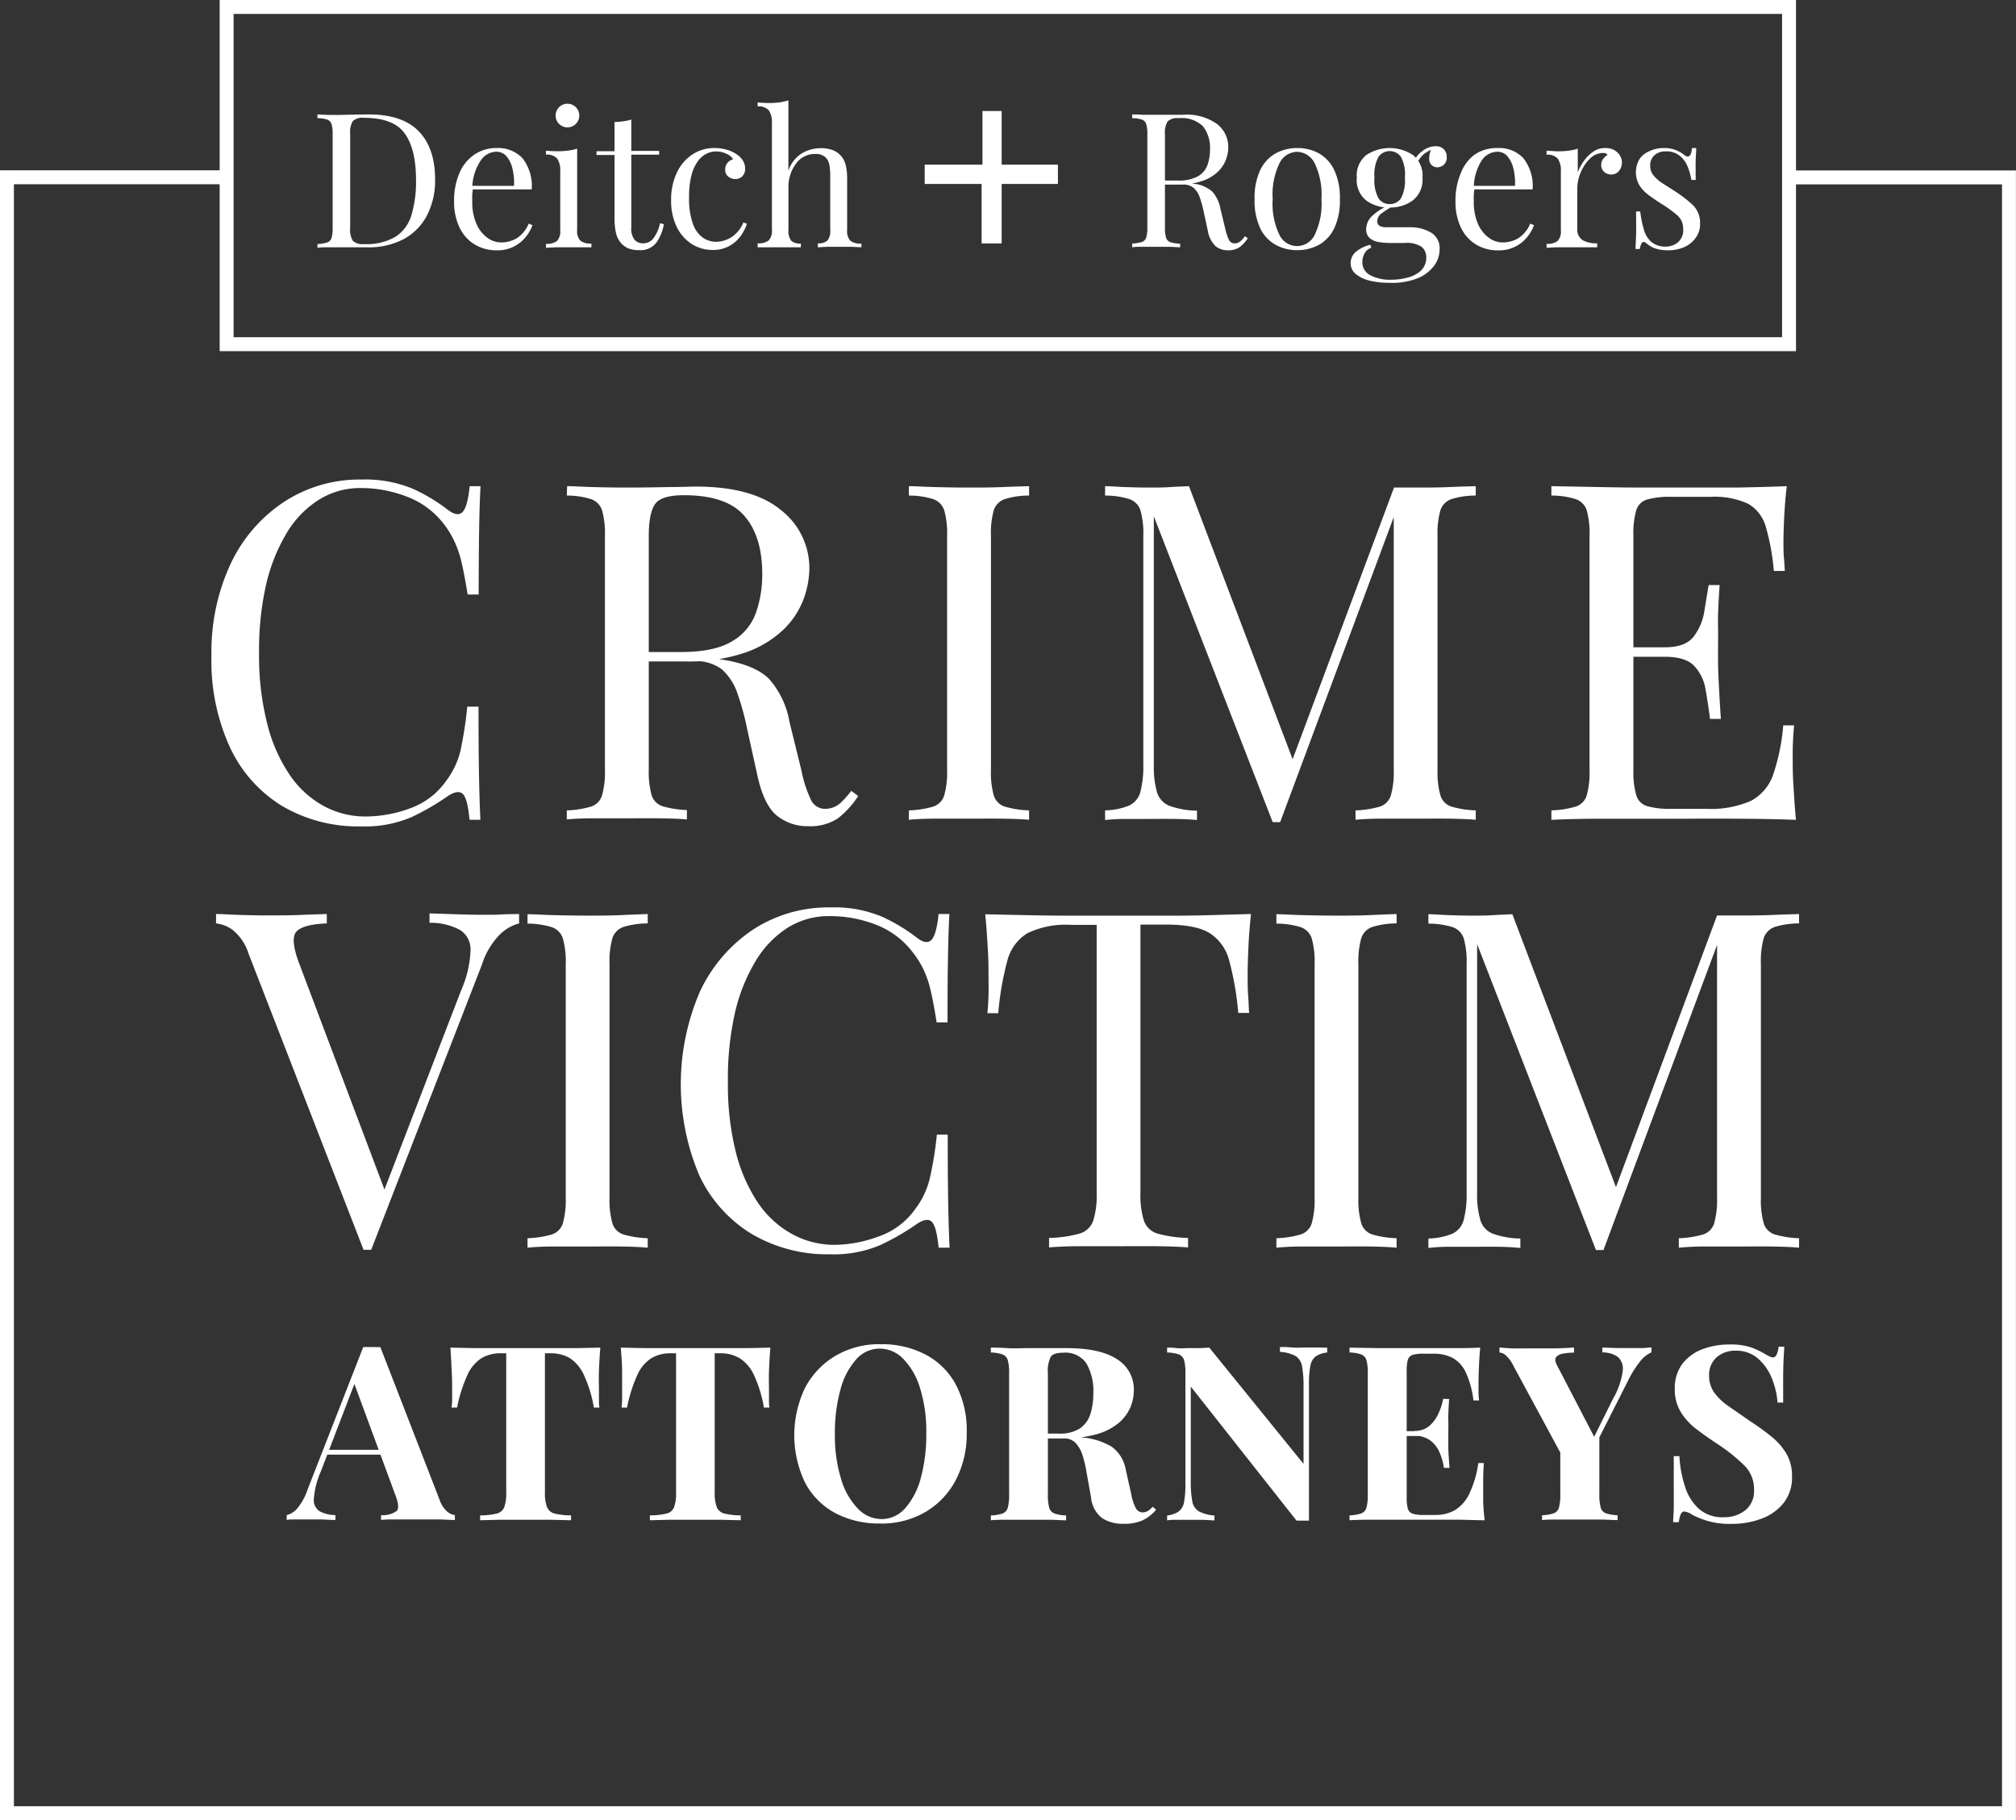 <svg id="Layer_1" data-name="Layer 1" xmlns="http://www.w3.org/2000/svg" viewBox="0 0 289.64 261.51"><rect x="0" y="0" width="289.64" height="261.51" fill="#333333" stroke="none"/><defs><style>.cls-1{fill:none;stroke:#fff;stroke-miterlimit:10;stroke-width:2px;}.cls-2{fill:#fff;}</style></defs><rect class="cls-1" x="32.56" y="1" width="224.47" height="48.45"/><polygon class="cls-2" points="132.85 23.66 141.15 23.66 141.15 15.95 143.91 15.95 143.91 23.66 151.99 23.66 151.99 26.43 143.91 26.43 143.91 34.97 141.03 34.97 141.03 26.43 132.85 26.43 132.85 23.66"/><path class="cls-2" d="M75.13,37.91c3.22,0,5.62.81,7.18,2.42s2.35,3.92,2.35,6.92a10.89,10.89,0,0,1-1.15,5.14,8.19,8.19,0,0,1-3.33,3.42A10.74,10.74,0,0,1,74.89,57c-.4,0-1,0-1.76,0s-1.45,0-2,0H69.25c-.61,0-1.11,0-1.49.07v-.54a5.58,5.58,0,0,0,1.39-.22,1,1,0,0,0,.63-.65,4.85,4.85,0,0,0,.16-1.46V40.77a4.79,4.79,0,0,0-.16-1.47,1,1,0,0,0-.63-.65,4.56,4.56,0,0,0-1.39-.2v-.54l1.49.07c.61,0,1.21,0,1.81,0l2.13-.05Zm-.67.49a2.07,2.07,0,0,0-1.62.46,3.17,3.17,0,0,0-.38,1.86v13.5a3,3,0,0,0,.39,1.86,2.13,2.13,0,0,0,1.63.46A8.18,8.18,0,0,0,79,55.47a5.6,5.6,0,0,0,2.27-3.12,16.81,16.81,0,0,0,.65-5q0-4.53-1.66-6.75C79.2,39.14,77.25,38.4,74.46,38.4Z" transform="translate(-22.15 -21.47)"/><path class="cls-2" d="M93.49,42.74a4.81,4.81,0,0,1,3.71,1.44,6.45,6.45,0,0,1,1.34,4.5H89l0-.51h7a8.67,8.67,0,0,0-.22-2.44,4.15,4.15,0,0,0-.85-1.79,1.89,1.89,0,0,0-1.5-.67,2.75,2.75,0,0,0-2.2,1.24A7.37,7.37,0,0,0,90,48.45l.08.11c0,.27-.06.57-.08.89s0,.65,0,1a7.78,7.78,0,0,0,.59,3.16,4.88,4.88,0,0,0,1.55,2,3.35,3.35,0,0,0,2,.69,4.44,4.44,0,0,0,2.24-.59,4.58,4.58,0,0,0,1.73-2.11l.54.22a5.67,5.67,0,0,1-1,1.73,5.06,5.06,0,0,1-4.06,1.88,6,6,0,0,1-3.33-.89,5.71,5.71,0,0,1-2.13-2.47,8.5,8.5,0,0,1-.74-3.63,10,10,0,0,1,.76-4.09,6,6,0,0,1,2.13-2.65A5.58,5.58,0,0,1,93.49,42.74Z" transform="translate(-22.15 -21.47)"/><path class="cls-2" d="M105.07,42.83V54.52a2,2,0,0,0,.47,1.54,2.42,2.42,0,0,0,1.58.4V57L105.73,57c-.62,0-1.25,0-1.88,0s-1.23,0-1.86,0l-1.4.07v-.57a2.44,2.44,0,0,0,1.58-.4,2,2,0,0,0,.47-1.54V46.07a3,3,0,0,0-.43-1.8,1.91,1.91,0,0,0-1.62-.58v-.57c.58.05,1.13.08,1.67.08a12.09,12.09,0,0,0,1.5-.09A7.72,7.72,0,0,0,105.07,42.83Zm-1.4-6.46a1.69,1.69,0,0,1,1.22.51,1.7,1.7,0,1,1-1.22-.51Z" transform="translate(-22.15 -21.47)"/><path class="cls-2" d="M112.85,38.64v4.51h4v.54h-4V54.14a2.64,2.64,0,0,0,.46,1.78,1.63,1.63,0,0,0,1.27.51,1.81,1.81,0,0,0,1.4-.66,5.59,5.59,0,0,0,1-2.23l.54.14a6.2,6.2,0,0,1-1.07,2.65A2.85,2.85,0,0,1,114,57.41a4.28,4.28,0,0,1-1.51-.23,3,3,0,0,1-1-.66,3.26,3.26,0,0,1-.82-1.49,9.39,9.39,0,0,1-.23-2.29v-9h-2.59v-.54h2.59V39c.45,0,.88-.05,1.3-.11A5.4,5.4,0,0,0,112.85,38.64Z" transform="translate(-22.15 -21.47)"/><path class="cls-2" d="M124.81,42.74a6.17,6.17,0,0,1,1.67.22,4.72,4.72,0,0,1,1.46.65,3,3,0,0,1,.94.93,2.1,2.1,0,0,1,.32,1.15,1.48,1.48,0,0,1-.41,1.12,1.42,1.42,0,0,1-1,.39,1.65,1.65,0,0,1-1-.35,1.19,1.19,0,0,1-.45-1,1.43,1.43,0,0,1,.34-1,1.61,1.61,0,0,1,.8-.49,2.08,2.08,0,0,0-1-.81,3.36,3.36,0,0,0-1.47-.32,3.18,3.18,0,0,0-1.35.32,3.51,3.51,0,0,0-1.24,1.07,6,6,0,0,0-.92,2,12.54,12.54,0,0,0-.35,3.2,10.82,10.82,0,0,0,.54,3.78,4.1,4.1,0,0,0,1.42,2,3.37,3.37,0,0,0,1.93.61,4.29,4.29,0,0,0,2.13-.62,4.53,4.53,0,0,0,1.78-2.16l.51.19a6.25,6.25,0,0,1-.89,1.74,4.81,4.81,0,0,1-1.62,1.44,4.63,4.63,0,0,1-2.43.58,5.51,5.51,0,0,1-3-.86,6.06,6.06,0,0,1-2.15-2.47,8.51,8.51,0,0,1-.8-3.82,9,9,0,0,1,.8-3.9,6.38,6.38,0,0,1,2.23-2.65A5.64,5.64,0,0,1,124.81,42.74Z" transform="translate(-22.15 -21.47)"/><path class="cls-2" d="M135.42,35.89V46a4.68,4.68,0,0,1,2-2.54,5.29,5.29,0,0,1,2.63-.7,4.68,4.68,0,0,1,1.71.27,3,3,0,0,1,1.88,2.11,8.39,8.39,0,0,1,.22,2.18v7.21a2,2,0,0,0,.47,1.54,2.42,2.42,0,0,0,1.58.4V57l-1.4-.07c-.63,0-1.24,0-1.84,0s-1.17,0-1.74,0l-1.28.07v-.57a1.91,1.91,0,0,0,1.38-.4,2.19,2.19,0,0,0,.4-1.54v-7.8a8.19,8.19,0,0,0-.13-1.54,1.93,1.93,0,0,0-.61-1.13,2.08,2.08,0,0,0-1.44-.43A3.31,3.31,0,0,0,136.5,45a5.55,5.55,0,0,0-1.07,3.52v6a2.24,2.24,0,0,0,.4,1.54,1.91,1.91,0,0,0,1.38.4V57L135.93,57c-.56,0-1.15,0-1.74,0s-1.21,0-1.84,0L131,57v-.57a2.44,2.44,0,0,0,1.58-.4,2,2,0,0,0,.47-1.54V39.13a3,3,0,0,0-.43-1.79,1.91,1.91,0,0,0-1.62-.58v-.57c.58.05,1.13.08,1.67.08a12.09,12.09,0,0,0,1.5-.09A8.93,8.93,0,0,0,135.42,35.89Z" transform="translate(-22.15 -21.47)"/><path class="cls-2" d="M184.76,37.91c.38,0,.87,0,1.49.05l1.81,0q1.27,0,2.43,0l1.65,0A7.51,7.51,0,0,1,197,39.28a4.2,4.2,0,0,1,1.62,3.35,5.35,5.35,0,0,1-.32,1.73,4.8,4.8,0,0,1-1.12,1.73A6,6,0,0,1,195,47.43a9.87,9.87,0,0,1-3.48.53H189v-.55h2.32a5.71,5.71,0,0,0,2.93-.61,3.1,3.1,0,0,0,1.38-1.62,6.68,6.68,0,0,0,.36-2.25,5,5,0,0,0-1-3.31,4.38,4.38,0,0,0-3.47-1.17,2.07,2.07,0,0,0-1.62.46,3.17,3.17,0,0,0-.38,1.86V54.16a4.89,4.89,0,0,0,.16,1.46,1,1,0,0,0,.63.65,5.67,5.67,0,0,0,1.39.22V57c-.41,0-.93-.06-1.55-.07h-3.85c-.61,0-1.11,0-1.49.07v-.54a5.58,5.58,0,0,0,1.39-.22,1,1,0,0,0,.63-.65,4.85,4.85,0,0,0,.16-1.46V40.77a4.79,4.79,0,0,0-.16-1.47,1,1,0,0,0-.63-.65,4.61,4.61,0,0,0-1.39-.2v-.54Zm4.29,9.59c1,0,1.74.08,2.29.12l1.36.12,1,.13A4.77,4.77,0,0,1,196.32,49a5,5,0,0,1,1.17,2.47l.67,2.75a7.26,7.26,0,0,0,.55,1.71.88.88,0,0,0,.88.5,1.26,1.26,0,0,0,.77-.3,4.44,4.44,0,0,0,.66-.73l.4.3a5.09,5.09,0,0,1-1.17,1.28,2.85,2.85,0,0,1-1.71.45,2.76,2.76,0,0,1-1.75-.59,4,4,0,0,1-1.13-2.32l-.59-2.7a15.79,15.79,0,0,0-.55-2,3.34,3.34,0,0,0-.86-1.34,2.35,2.35,0,0,0-1.63-.49h-2.92Z" transform="translate(-22.15 -21.47)"/><path class="cls-2" d="M208.52,42.74a6.31,6.31,0,0,1,3.11.76,5.38,5.38,0,0,1,2.2,2.38,9.28,9.28,0,0,1,.82,4.21,9.21,9.21,0,0,1-.82,4.2,5.38,5.38,0,0,1-2.2,2.36,6.42,6.42,0,0,1-3.11.76,6.32,6.32,0,0,1-3.09-.76,5.29,5.29,0,0,1-2.21-2.36,9.21,9.21,0,0,1-.82-4.2,9.28,9.28,0,0,1,.82-4.21,5.45,5.45,0,0,1,2.21-2.38A6.43,6.43,0,0,1,208.52,42.74Zm0,.54A2.89,2.89,0,0,0,206,44.87a10.29,10.29,0,0,0-1,5.21,10.25,10.25,0,0,0,1,5.2,2.8,2.8,0,0,0,5,0,10.22,10.22,0,0,0,1-5.2,10.29,10.29,0,0,0-1-5.21A2.91,2.91,0,0,0,208.52,43.28Z" transform="translate(-22.15 -21.47)"/><path class="cls-2" d="M221.67,62.1a11.76,11.76,0,0,1-2.7-.3,5,5,0,0,1-2-.93,2,2,0,0,1-.77-1.61,2.08,2.08,0,0,1,.76-1.62,5.06,5.06,0,0,1,2.05-1l.16.43a1.63,1.63,0,0,0-.94.76,2.4,2.4,0,0,0-.35,1.27A2.07,2.07,0,0,0,219,61a6,6,0,0,0,3,.66,9.09,9.09,0,0,0,2.38-.31,4.36,4.36,0,0,0,1.92-1,2.56,2.56,0,0,0,.76-1.92,1.92,1.92,0,0,0-.63-1.47,3.83,3.83,0,0,0-2.5-.58h-2a10.09,10.09,0,0,1-1.67-.13,2.66,2.66,0,0,1-1.32-.57,1.64,1.64,0,0,1-.51-1.32,2.63,2.63,0,0,1,.76-1.77,8.12,8.12,0,0,1,2.78-1.74l.32.24a11.51,11.51,0,0,0-1.59,1,1.44,1.44,0,0,0-.68,1.17c0,.58.43.86,1.3.86h3.38a5.86,5.86,0,0,1,3,.74,2.61,2.61,0,0,1,1.28,2.44,4,4,0,0,1-.81,2.38,5.68,5.68,0,0,1-2.42,1.8A10.18,10.18,0,0,1,221.67,62.1Zm.13-10.82a5.4,5.4,0,0,1-3.36-1A3.78,3.78,0,0,1,217.08,47a3.77,3.77,0,0,1,1.36-3.25,6.09,6.09,0,0,1,6.72,0A3.77,3.77,0,0,1,226.52,47a3.8,3.8,0,0,1-1.36,3.24A5.42,5.42,0,0,1,221.8,51.28Zm0-.49a1.88,1.88,0,0,0,1.61-.81,5.39,5.39,0,0,0,.58-3,5.39,5.39,0,0,0-.58-3,2,2,0,0,0-3.2,0,5.37,5.37,0,0,0-.59,3,5.37,5.37,0,0,0,.59,3A1.87,1.87,0,0,0,221.8,50.79Zm3.89-5.8-.49-.19a3.89,3.89,0,0,1,1.3-1.62,3.09,3.09,0,0,1,1.92-.7,1.6,1.6,0,0,1,1.13.39A1.52,1.52,0,0,1,230,44a1.36,1.36,0,0,1-.45,1.17,1.47,1.47,0,0,1-.91.34,1.19,1.19,0,0,1-.76-.28,1.23,1.23,0,0,1-.4-.9,3.32,3.32,0,0,1,.38-1.59l.35.08a4.88,4.88,0,0,0-1.62.9A5.12,5.12,0,0,0,225.69,45Z" transform="translate(-22.15 -21.47)"/><path class="cls-2" d="M237.25,42.74A4.81,4.81,0,0,1,241,44.18a6.45,6.45,0,0,1,1.34,4.5h-9.53l0-.51h7a8.67,8.67,0,0,0-.22-2.44,4.15,4.15,0,0,0-.85-1.79,1.89,1.89,0,0,0-1.5-.67,2.75,2.75,0,0,0-2.2,1.24,7.37,7.37,0,0,0-1.15,3.94l.08.11c0,.27-.06.57-.08.89s0,.65,0,1a7.78,7.78,0,0,0,.59,3.16,4.8,4.8,0,0,0,1.55,2,3.35,3.35,0,0,0,2,.69,4.44,4.44,0,0,0,2.24-.59,4.58,4.58,0,0,0,1.73-2.11l.54.22a5.67,5.67,0,0,1-1,1.73,5.11,5.11,0,0,1-4.08,1.89,6,6,0,0,1-3.33-.89,5.71,5.71,0,0,1-2.13-2.47,8.5,8.5,0,0,1-.74-3.63,10,10,0,0,1,.76-4.09A6,6,0,0,1,234,43.69,5.63,5.63,0,0,1,237.25,42.74Z" transform="translate(-22.15 -21.47)"/><path class="cls-2" d="M252.75,42.74A2.63,2.63,0,0,1,254,43a2.31,2.31,0,0,1,.86.77,1.89,1.89,0,0,1,.31,1.07,1.82,1.82,0,0,1-.42,1.19,1.37,1.37,0,0,1-1.12.51,1.52,1.52,0,0,1-1-.36,1.27,1.27,0,0,1-.43-1,1.4,1.4,0,0,1,.28-.88,2.44,2.44,0,0,1,.63-.58.66.66,0,0,0-.57-.27,2.66,2.66,0,0,0-2,.85,6,6,0,0,0-1.31,2,5.85,5.85,0,0,0-.47,2.19v5.72a1.88,1.88,0,0,0,.77,1.77,4.13,4.13,0,0,0,2.09.45V57L249.93,57c-.75,0-1.56,0-2.4,0-.61,0-1.22,0-1.82,0l-1.36.07v-.57a2.44,2.44,0,0,0,1.58-.4,2,2,0,0,0,.47-1.54V46.08a3,3,0,0,0-.43-1.8,1.91,1.91,0,0,0-1.62-.58v-.57c.58,0,1.13.08,1.67.08a12.09,12.09,0,0,0,1.5-.09,7.94,7.94,0,0,0,1.31-.28v3.38a7.42,7.42,0,0,1,.85-1.58A5.17,5.17,0,0,1,251,43.3,2.86,2.86,0,0,1,252.75,42.74Z" transform="translate(-22.15 -21.47)"/><path class="cls-2" d="M261.2,42.74a4.44,4.44,0,0,1,1.84.35,5.15,5.15,0,0,1,1.11.65c.59.49,1,.16,1.08-1h.62c0,.5-.06,1.1-.08,1.79s0,1.62,0,2.79h-.62a8.76,8.76,0,0,0-.55-1.94,3.74,3.74,0,0,0-1.15-1.55,3,3,0,0,0-2-.61,2.34,2.34,0,0,0-1.58.53,1.91,1.91,0,0,0-.63,1.55,2.07,2.07,0,0,0,.49,1.39A5.3,5.3,0,0,0,261,47.8l1.7,1.09a17.79,17.79,0,0,1,2.62,2,3.54,3.54,0,0,1,1.08,2.7,3.31,3.31,0,0,1-.65,2.08A4.07,4.07,0,0,1,264.06,57a5.83,5.83,0,0,1-2.28.43,6.6,6.6,0,0,1-1.12-.09,5.57,5.57,0,0,1-1-.28c-.18-.09-.36-.2-.55-.32l-.55-.4a.33.33,0,0,0-.49,0,1.83,1.83,0,0,0-.32.91h-.62c0-.58.06-1.28.08-2.11s0-1.93,0-3.29h.59a16.45,16.45,0,0,0,.54,2.65,3.55,3.55,0,0,0,1.11,1.77,3.2,3.2,0,0,0,2.11.63,2.75,2.75,0,0,0,1.61-.57,2.29,2.29,0,0,0,.8-2,2.47,2.47,0,0,0-.86-1.94,17.16,17.16,0,0,0-2.19-1.59c-.65-.41-1.26-.83-1.82-1.24a5.55,5.55,0,0,1-1.38-1.4,3.74,3.74,0,0,1,0-3.87,3.25,3.25,0,0,1,1.47-1.13A4.79,4.79,0,0,1,261.2,42.74Z" transform="translate(-22.15 -21.47)"/><path class="cls-2" d="M74.11,90.37a17.69,17.69,0,0,1,7.34,1.32,25.3,25.3,0,0,1,5.11,3.08q1.36,1,2.07.24c.47-.52.8-1.75,1-3.69h1.56q-.14,2.5-.2,6.09t-.07,9.48H89.34c-.32-1.94-.61-3.49-.88-4.64a15.08,15.08,0,0,0-1-2.94A12.76,12.76,0,0,0,86,96.87a12,12,0,0,0-5.28-4A18.2,18.2,0,0,0,74,91.59a11.09,11.09,0,0,0-6,1.66A14.27,14.27,0,0,0,63.37,98a25.61,25.61,0,0,0-3,7.51,42.75,42.75,0,0,0-1,9.89,39.43,39.43,0,0,0,1.16,10,22.81,22.81,0,0,0,3.21,7.35,14,14,0,0,0,4.88,4.5,12.46,12.46,0,0,0,6.06,1.53A18.47,18.47,0,0,0,81,137.63a10.68,10.68,0,0,0,5.22-3.93,11.69,11.69,0,0,0,2.06-4.26,54.54,54.54,0,0,0,1-6.44H90.9q0,6.16.07,9.92t.2,6.33H89.61c-.18-1.94-.48-3.16-.91-3.65s-1.14-.43-2.14.2a35.83,35.83,0,0,1-5.31,3.08A17,17,0,0,1,74,140.2a21.48,21.48,0,0,1-11.28-2.91,19.47,19.47,0,0,1-7.51-8.4,29.74,29.74,0,0,1-2.68-13.2,29.94,29.94,0,0,1,2.78-13.27A21.74,21.74,0,0,1,63,93.55,19.81,19.81,0,0,1,74.11,90.37Z" transform="translate(-22.15 -21.47)"/><path class="cls-2" d="M103.63,91.32c.94,0,2.18.09,3.72.13s3.05.07,4.54.07q3.18,0,6.09-.07c1.94,0,3.32-.07,4.13-.07q8.19,0,12.26,3.39a10.54,10.54,0,0,1,4.06,8.4,13.11,13.11,0,0,1-.81,4.33,11.93,11.93,0,0,1-2.81,4.33,15.07,15.07,0,0,1-5.45,3.35,24.78,24.78,0,0,1-8.74,1.32h-6.5v-1.35h5.82q4.82,0,7.35-1.52a7.74,7.74,0,0,0,3.45-4.07,16.53,16.53,0,0,0,.92-5.65q0-5.35-2.54-8.29c-1.69-2-4.6-3-8.7-3-2.08,0-3.43.38-4.06,1.15s-1,2.33-1,4.67v33.59a12.36,12.36,0,0,0,.4,3.65,2.43,2.43,0,0,0,1.59,1.63,14,14,0,0,0,3.49.54v1.35c-1-.09-2.33-.14-3.89-.16s-3.13,0-4.71,0c-1.76,0-3.41,0-4.94,0s-2.78.07-3.72.16V137.9a13.93,13.93,0,0,0,3.48-.54,2.43,2.43,0,0,0,1.59-1.63,12.29,12.29,0,0,0,.41-3.65V98.49a12.28,12.28,0,0,0-.41-3.69,2.52,2.52,0,0,0-1.59-1.62,11.44,11.44,0,0,0-3.48-.51Zm10.76,24c2.44.09,4.36.2,5.76.31s2.54.21,3.42.3,1.72.21,2.54.34q4.53.75,6.53,2.74a12.56,12.56,0,0,1,2.94,6.2l1.7,6.9a17.92,17.92,0,0,0,1.39,4.3,2.22,2.22,0,0,0,2.2,1.26,3.19,3.19,0,0,0,1.93-.75,12.41,12.41,0,0,0,1.65-1.83l1,.75a13.15,13.15,0,0,1-2.94,3.22,7.21,7.21,0,0,1-4.3,1.11,6.92,6.92,0,0,1-4.41-1.49q-1.89-1.49-2.84-5.82l-1.49-6.77a37.76,37.76,0,0,0-1.39-5.05,8.11,8.11,0,0,0-2.16-3.35,6.08,6.08,0,0,0-4.1-1.22h-7.31Z" transform="translate(-22.15 -21.47)"/><path class="cls-2" d="M170,91.32v1.35a11.51,11.51,0,0,0-3.49.51,2.52,2.52,0,0,0-1.59,1.62,12.34,12.34,0,0,0-.4,3.69v33.59a12.36,12.36,0,0,0,.4,3.65,2.43,2.43,0,0,0,1.59,1.63,14,14,0,0,0,3.49.54v1.35c-1-.09-2.33-.14-3.89-.16s-3.13,0-4.71,0c-1.76,0-3.41,0-4.94,0s-2.78.07-3.73.16V137.9a13.94,13.94,0,0,0,3.49-.54,2.43,2.43,0,0,0,1.59-1.63,12.29,12.29,0,0,0,.41-3.65V98.49a12.28,12.28,0,0,0-.41-3.69,2.52,2.52,0,0,0-1.59-1.62,11.46,11.46,0,0,0-3.49-.51V91.32c.95,0,2.19.09,3.73.13s3.18.07,4.94.07c1.58,0,3.15,0,4.71-.07S168.94,91.36,170,91.32Z" transform="translate(-22.15 -21.47)"/><path class="cls-2" d="M234.17,91.32v1.35a11.46,11.46,0,0,0-3.49.51,2.52,2.52,0,0,0-1.59,1.62,12.28,12.28,0,0,0-.41,3.69v33.59a12.29,12.29,0,0,0,.41,3.65,2.43,2.43,0,0,0,1.59,1.63,13.94,13.94,0,0,0,3.49.54v1.35c-1-.09-2.34-.14-3.89-.16s-3.13,0-4.71,0c-1.76,0-3.41,0-4.94,0s-2.78.07-3.73.16V137.9a13.94,13.94,0,0,0,3.49-.54,2.43,2.43,0,0,0,1.59-1.63,12.29,12.29,0,0,0,.41-3.65V94.84l.27.2-16.59,44.55H205L187.92,95.65V131.4a13.36,13.36,0,0,0,.44,3.83,3.07,3.07,0,0,0,1.76,2,12,12,0,0,0,4,.71v1.35c-.81-.09-1.87-.14-3.18-.16s-2.55,0-3.72,0-2.27,0-3.42,0-2.11.07-2.88.16V137.9a9.64,9.64,0,0,0,3.49-.71,3,3,0,0,0,1.59-2,14.29,14.29,0,0,0,.41-3.83V98.49A12.28,12.28,0,0,0,186,94.8a2.52,2.52,0,0,0-1.59-1.62,11.46,11.46,0,0,0-3.49-.51V91.32c.77,0,1.73.09,2.88.13s2.29.07,3.42.07,2,0,3.08-.07,2-.09,2.67-.13l15.37,40.49-1.15.54,15.24-40.83h3.18c1.58,0,3.15,0,4.71-.07S233.13,91.36,234.17,91.32Z" transform="translate(-22.15 -21.47)"/><path class="cls-2" d="M278.86,91.32c-.19,1.58-.31,3.11-.38,4.6s-.1,2.62-.1,3.39,0,1.59.07,2.33.09,1.37.13,1.86H277a33,33,0,0,0-1.15-6.33,5.54,5.54,0,0,0-2.54-3.32,11.63,11.63,0,0,0-5.39-1h-5.62a12.2,12.2,0,0,0-3.48.38,2.31,2.31,0,0,0-1.59,1.55,12.28,12.28,0,0,0-.41,3.69v33.59a12.29,12.29,0,0,0,.41,3.65,2.31,2.31,0,0,0,1.59,1.59,12.2,12.2,0,0,0,3.48.38h4.95a14.4,14.4,0,0,0,6.46-1.15,6.74,6.74,0,0,0,3.19-3.76,29.61,29.61,0,0,0,1.45-7.08h1.56a45.28,45.28,0,0,0-.2,4.88c0,.86,0,2.09.1,3.69s.19,3.26.37,5q-3.45-.13-7.79-.16t-7.72,0h-5.38q-3.35,0-7.14,0t-7.11.16V137.9a14,14,0,0,0,3.49-.54,2.43,2.43,0,0,0,1.59-1.63,12.36,12.36,0,0,0,.4-3.65V98.49a12.34,12.34,0,0,0-.4-3.69,2.52,2.52,0,0,0-1.59-1.62,11.51,11.51,0,0,0-3.49-.51V91.32l7.11.13q3.8.08,7.14.07h5.38l7.08,0C274.42,91.46,276.78,91.41,278.86,91.32Zm-11.65,23.15v1.36H254.82v-1.36Zm2-8.94c-.18,2.58-.26,4.54-.23,5.9s0,2.59,0,3.72,0,2.37.07,3.72.16,3.32.34,5.89h-1.56c-.18-1.44-.4-2.85-.64-4.23a6.44,6.44,0,0,0-1.63-3.38q-1.24-1.32-4.23-1.32v-1.36c2,0,3.37-.52,4.16-1.55a8.12,8.12,0,0,0,1.53-3.66c.22-1.4.43-2.64.61-3.73Z" transform="translate(-22.15 -21.47)"/><path class="cls-2" d="M96.73,152.79v1.35A6.24,6.24,0,0,0,94,155.7a10.83,10.83,0,0,0-2.6,4.33l-15.92,41H74.38L57.86,158.48a7.16,7.16,0,0,0-2.3-3.42,5,5,0,0,0-2.37-.92v-1.35c.9,0,2,.09,3.35.13s2.63.07,3.89.07c1.76,0,3.41,0,4.95-.07s2.77-.09,3.72-.13v1.35c-2.3.09-3.76.49-4.37,1.19s-.48,2.2.38,4.5L77.7,193.21l-1.08,1.15,11.78-30.6A15.55,15.55,0,0,0,89.75,158a3.27,3.27,0,0,0-1.56-2.95,9.05,9.05,0,0,0-4.33-1v-1.35l4,.13c1.35.05,2.61.07,3.79.07s2.14,0,2.91-.07Z" transform="translate(-22.15 -21.47)"/><path class="cls-2" d="M115.21,152.79v1.35a11.78,11.78,0,0,0-3.49.51,2.53,2.53,0,0,0-1.59,1.63,12.28,12.28,0,0,0-.41,3.69v33.58a12.37,12.37,0,0,0,.41,3.66,2.43,2.43,0,0,0,1.59,1.62,13.94,13.94,0,0,0,3.49.54v1.36c-1-.09-2.34-.15-3.89-.17s-3.13,0-4.71,0c-1.76,0-3.41,0-4.94,0s-2.78.08-3.73.17v-1.36a13.94,13.94,0,0,0,3.49-.54,2.43,2.43,0,0,0,1.59-1.62,12.37,12.37,0,0,0,.41-3.66V160a12.28,12.28,0,0,0-.41-3.69,2.53,2.53,0,0,0-1.59-1.63,11.78,11.78,0,0,0-3.49-.51v-1.35c1,0,2.19.09,3.73.13s3.18.07,4.94.07c1.58,0,3.15,0,4.71-.07S114.17,152.83,115.21,152.79Z" transform="translate(-22.15 -21.47)"/><path class="cls-2" d="M141.48,151.84a17.7,17.7,0,0,1,7.35,1.32,25.58,25.58,0,0,1,5.11,3.08c.9.68,1.59.76,2.06.24s.8-1.75,1-3.69h1.55q-.14,2.51-.2,6.09c-.05,2.4-.07,5.55-.07,9.48h-1.56c-.31-1.94-.6-3.49-.88-4.64a14.44,14.44,0,0,0-1-2.94,13,13,0,0,0-1.52-2.44,12.1,12.1,0,0,0-5.28-4,18.26,18.26,0,0,0-6.71-1.25,11.09,11.09,0,0,0-6,1.66,14.44,14.44,0,0,0-4.6,4.77,25.29,25.29,0,0,0-3,7.52,42.66,42.66,0,0,0-1,9.88A39.54,39.54,0,0,0,127.87,187a23.07,23.07,0,0,0,3.22,7.34A14.15,14.15,0,0,0,136,198.8a12.59,12.59,0,0,0,6.06,1.52,18.57,18.57,0,0,0,6.37-1.22,10.65,10.65,0,0,0,5.21-3.92,11.74,11.74,0,0,0,2.06-4.27,50.43,50.43,0,0,0,1.05-6.43h1.56q0,6.15.07,9.92t.2,6.33H157c-.19-1.94-.49-3.16-.92-3.66s-1.14-.43-2.13.2a34.59,34.59,0,0,1-5.32,3.08,17,17,0,0,1-7.21,1.33,21.45,21.45,0,0,1-11.27-2.92,19.52,19.52,0,0,1-7.52-8.39,33.59,33.59,0,0,1,.1-26.48,21.81,21.81,0,0,1,7.62-8.87A19.83,19.83,0,0,1,141.48,151.84Z" transform="translate(-22.15 -21.47)"/><path class="cls-2" d="M201.88,152.79c-.18,1.71-.31,3.37-.38,5s-.1,2.84-.1,3.7c0,1.08,0,2.09.07,3s.09,1.79.14,2.51h-1.56a42.59,42.59,0,0,0-1.29-7.48,6.59,6.59,0,0,0-2.84-4q-2-1.22-6.3-1.21H186v38.52a12.16,12.16,0,0,0,.51,4.06,2.94,2.94,0,0,0,2,1.83,17.72,17.72,0,0,0,4.33.61v1.36c-1.17-.09-2.66-.15-4.47-.17s-3.63,0-5.48,0c-2,0-3.94,0-5.72,0s-3.22.08-4.3.17v-1.36a17.72,17.72,0,0,0,4.33-.61,2.94,2.94,0,0,0,2-1.83,12.16,12.16,0,0,0,.51-4.06V154.35H176a12.64,12.64,0,0,0-6.26,1.21,6.52,6.52,0,0,0-2.88,4,42.59,42.59,0,0,0-1.29,7.48H164c.09-.72.14-1.56.17-2.51s0-2,0-3c0-.86,0-2.09-.1-3.7s-.19-3.26-.37-5l6.19.13c2.24.05,4.48.07,6.74.07H189c2.23,0,4.48,0,6.73-.07Z" transform="translate(-22.15 -21.47)"/><path class="cls-2" d="M222.8,152.79v1.35a11.78,11.78,0,0,0-3.49.51,2.53,2.53,0,0,0-1.59,1.63,12.28,12.28,0,0,0-.41,3.69v33.58a12.37,12.37,0,0,0,.41,3.66,2.43,2.43,0,0,0,1.59,1.62,13.94,13.94,0,0,0,3.49.54v1.36c-1-.09-2.34-.15-3.9-.17s-3.12,0-4.7,0c-1.76,0-3.41,0-4.94,0s-2.78.08-3.73.17v-1.36a13.94,13.94,0,0,0,3.49-.54,2.43,2.43,0,0,0,1.59-1.62,12.37,12.37,0,0,0,.41-3.66V160a12.28,12.28,0,0,0-.41-3.69,2.53,2.53,0,0,0-1.59-1.63,11.78,11.78,0,0,0-3.49-.51v-1.35c.95,0,2.19.09,3.73.13s3.18.07,4.94.07c1.58,0,3.15,0,4.7-.07S221.76,152.83,222.8,152.79Z" transform="translate(-22.15 -21.47)"/><path class="cls-2" d="M280.62,152.79v1.35a11.84,11.84,0,0,0-3.49.51,2.53,2.53,0,0,0-1.59,1.63,12.34,12.34,0,0,0-.4,3.69v33.58a12.43,12.43,0,0,0,.4,3.66,2.43,2.43,0,0,0,1.59,1.62,14,14,0,0,0,3.49.54v1.36c-1-.09-2.34-.15-3.89-.17s-3.13,0-4.71,0c-1.76,0-3.41,0-4.94,0s-2.78.08-3.73.17v-1.36a13.94,13.94,0,0,0,3.49-.54,2.43,2.43,0,0,0,1.59-1.62,12.37,12.37,0,0,0,.41-3.66V156.31l.27.2-16.59,44.56h-1.08l-17.07-43.95v35.75a12.92,12.92,0,0,0,.45,3.83,3,3,0,0,0,1.76,2,11.79,11.79,0,0,0,4,.71v1.36c-.82-.09-1.88-.15-3.19-.17s-2.55,0-3.72,0-2.27,0-3.42,0-2.11.08-2.88.17v-1.36a9.43,9.43,0,0,0,3.49-.71,3,3,0,0,0,1.59-2,14.24,14.24,0,0,0,.41-3.83V160a12.28,12.28,0,0,0-.41-3.69,2.53,2.53,0,0,0-1.59-1.63,11.78,11.78,0,0,0-3.49-.51v-1.35c.77,0,1.73.09,2.88.13s2.29.07,3.42.07,2,0,3.08-.07,1.95-.09,2.68-.13l15.37,40.49-1.16.54L268.84,153H272c1.58,0,3.15,0,4.71-.07S279.58,152.83,280.62,152.79Z" transform="translate(-22.15 -21.47)"/><path class="cls-2" d="M76.79,215l8.5,21.91a4.07,4.07,0,0,0,1.11,1.74,2.12,2.12,0,0,0,1.1.5v.7c-.7,0-1.52-.07-2.47-.08l-2.85,0-3,0c-1,0-1.72,0-2.28.08v-.7a3.32,3.32,0,0,0,2.26-.61c.31-.36.24-1.14-.23-2.33l-6-16.27.63-.91-5.32,13.86a12,12,0,0,0-1,3.92,1.89,1.89,0,0,0,.85,1.8,5,5,0,0,0,2.25.54v.7c-.77,0-1.51-.07-2.21-.08l-2.14,0-1.45,0c-.45,0-.85,0-1.2.08v-.7a2.89,2.89,0,0,0,1.5-.94,8.33,8.33,0,0,0,1.5-2.73l8-20.48c.38,0,.78,0,1.21,0S76.42,215.05,76.79,215Zm2.45,14.77v.7H68.81l.35-.7Z" transform="translate(-22.15 -21.47)"/><path class="cls-2" d="M108.4,215.09c-.1,1.19-.16,2.34-.2,3.43s0,1.94,0,2.52,0,1,0,1.47,0,.87.08,1.19h-.81a18.15,18.15,0,0,0-1.42-4.65,5.67,5.67,0,0,0-2-2.43,5.34,5.34,0,0,0-2.81-.72h-.8v20a5.55,5.55,0,0,0,.3,2.1,1.58,1.58,0,0,0,1.1.93,10,10,0,0,0,2.35.26v.7l-2.89-.07c-1.2,0-2.46,0-3.77,0s-2.49,0-3.63,0l-2.77.07v-.7a10.14,10.14,0,0,0,2.38-.26,1.54,1.54,0,0,0,1.09-.93,6.08,6.08,0,0,0,.28-2.1v-20h-.77a5.34,5.34,0,0,0-2.81.72,5.57,5.57,0,0,0-2,2.41,20.79,20.79,0,0,0-1.48,4.67h-.8a9.2,9.2,0,0,0,.09-1.19c0-.46,0-.95,0-1.47s0-1.42-.06-2.52-.1-2.24-.19-3.43l3.52.07c1.27,0,2.55,0,3.83,0h6.95c1.27,0,2.55,0,3.83,0Z" transform="translate(-22.15 -21.47)"/><path class="cls-2" d="M132.83,215.09c-.1,1.19-.16,2.34-.2,3.43s0,1.94,0,2.52,0,1,0,1.47,0,.87.07,1.19h-.8a18.15,18.15,0,0,0-1.42-4.65,5.62,5.62,0,0,0-2.05-2.43,5.28,5.28,0,0,0-2.8-.72h-.8v20a5.55,5.55,0,0,0,.3,2.1,1.58,1.58,0,0,0,1.1.93,10,10,0,0,0,2.34.26v.7l-2.88-.07c-1.2,0-2.46,0-3.77,0s-2.49,0-3.63,0l-2.77.07v-.7a10.14,10.14,0,0,0,2.38-.26A1.51,1.51,0,0,0,119,238a5.84,5.84,0,0,0,.28-2.1v-20h-.77a5.33,5.33,0,0,0-2.8.72,5.58,5.58,0,0,0-2,2.41,20.85,20.85,0,0,0-1.47,4.67h-.8a9.2,9.2,0,0,0,.09-1.19c0-.46,0-.95,0-1.47s0-1.42,0-2.52-.1-2.24-.19-3.43l3.52.07c1.27,0,2.55,0,3.83,0h7c1.27,0,2.55,0,3.83,0Z" transform="translate(-22.15 -21.47)"/><path class="cls-2" d="M148.68,214.6a13.47,13.47,0,0,1,6.49,1.51,10.46,10.46,0,0,1,4.32,4.32,14.05,14.05,0,0,1,1.55,6.84,14.3,14.3,0,0,1-1.58,6.86,11.53,11.53,0,0,1-4.38,4.59,12.41,12.41,0,0,1-6.44,1.64,13.49,13.49,0,0,1-6.49-1.5,10.56,10.56,0,0,1-4.32-4.34,15.75,15.75,0,0,1,0-13.69,11.64,11.64,0,0,1,4.38-4.58A12.32,12.32,0,0,1,148.68,214.6Zm-.14.63a4.5,4.5,0,0,0-3.41,1.58,10.52,10.52,0,0,0-2.24,4.34,23.25,23.25,0,0,0-.79,6.4A21.09,21.09,0,0,0,143,234a10.25,10.25,0,0,0,2.42,4.24,4.72,4.72,0,0,0,3.38,1.48,4.5,4.5,0,0,0,3.41-1.57,10.72,10.72,0,0,0,2.24-4.36,23.68,23.68,0,0,0,.78-6.39,20.77,20.77,0,0,0-.89-6.47,10.22,10.22,0,0,0-2.41-4.22A4.75,4.75,0,0,0,148.54,215.23Z" transform="translate(-22.15 -21.47)"/><path class="cls-2" d="M164.5,215.09c.58,0,1.37,0,2.36.07s2,0,3,0,2.2,0,3.26,0l2.23,0c3.25,0,5.67.53,7.28,1.59a5.09,5.09,0,0,1,2.42,4.5,6.32,6.32,0,0,1-.49,2.4,6.13,6.13,0,0,1-1.66,2.24,8.51,8.51,0,0,1-3.2,1.64,18,18,0,0,1-5.12.61h-3.36v-.7h3a5.29,5.29,0,0,0,3.14-.78,4,4,0,0,0,1.47-2.1,9.93,9.93,0,0,0,.4-2.93,7.9,7.9,0,0,0-1-4.28,3.67,3.67,0,0,0-3.36-1.53q-1.37,0-1.77.6a4.8,4.8,0,0,0-.4,2.41v17.36a6.87,6.87,0,0,0,.19,1.89,1.22,1.22,0,0,0,.75.84,6,6,0,0,0,1.68.28v.7c-.63,0-1.42-.07-2.38-.08l-2.9,0-3.17,0c-1,0-1.78,0-2.36.08v-.7a5.88,5.88,0,0,0,1.68-.28,1.22,1.22,0,0,0,.75-.84,6.87,6.87,0,0,0,.19-1.89V218.8a6.76,6.76,0,0,0-.19-1.9,1.25,1.25,0,0,0-.77-.84,5.37,5.37,0,0,0-1.66-.27Zm6.62,12.43c1,0,1.87.07,2.6.14l1.94.19c.56.06,1.07.1,1.51.12a9.8,9.8,0,0,1,4.71,1.37,5.08,5.08,0,0,1,2,3.25l.81,3.61a6.63,6.63,0,0,0,.67,2,1.12,1.12,0,0,0,1,.56,1.55,1.55,0,0,0,.75-.23,3.27,3.27,0,0,0,.65-.58l.49.42a5.69,5.69,0,0,1-2,1.56,6.46,6.46,0,0,1-2.62.47,5.54,5.54,0,0,1-3.12-.8,4.25,4.25,0,0,1-1.61-3l-.63-3.5a17.49,17.49,0,0,0-.6-2.57,4.43,4.43,0,0,0-1-1.75,2.23,2.23,0,0,0-1.7-.65h-3.78Z" transform="translate(-22.15 -21.47)"/><path class="cls-2" d="M212.83,215.09v.7a3.55,3.55,0,0,0-1.68.58,2.26,2.26,0,0,0-.75,1.38,14,14,0,0,0-.19,2.66v19.53c-.28,0-.57,0-.86,0l-.93,0-15.19-19.25v13.44a15.8,15.8,0,0,0,.21,3,2.1,2.1,0,0,0,.93,1.47,5.68,5.68,0,0,0,2.26.61v.7c-.44,0-1-.07-1.75-.08l-2,0-1.65,0c-.56,0-1,0-1.4.08v-.7a3.69,3.69,0,0,0,1.68-.59,2.16,2.16,0,0,0,.76-1.38,14.2,14.2,0,0,0,.19-2.65V218.8a6.76,6.76,0,0,0-.19-1.9,1.27,1.27,0,0,0-.77-.84,5.45,5.45,0,0,0-1.67-.27v-.7c.38,0,.84,0,1.4.07s1.11,0,1.65,0,1.1,0,1.61,0l1.4-.07,13.54,16.7v-11a15.75,15.75,0,0,0-.21-3,2.19,2.19,0,0,0-.92-1.49,5.39,5.39,0,0,0-2.26-.6v-.7c.44,0,1,0,1.75.07s1.4,0,2,0,1.11,0,1.66,0S212.46,215.12,212.83,215.09Z" transform="translate(-22.15 -21.47)"/><path class="cls-2" d="M234.81,215.09c-.09,1-.15,2-.19,3s-.05,1.69-.05,2.2,0,.91,0,1.33.05.77.07,1.05h-.8a13.31,13.31,0,0,0-1.09-4,4.52,4.52,0,0,0-1.9-2.1,5.87,5.87,0,0,0-2.75-.61h-1.44a5.29,5.29,0,0,0-1.55.17,1.08,1.08,0,0,0-.69.69,5.65,5.65,0,0,0-.17,1.62v18.2a5.71,5.71,0,0,0,.17,1.61,1.05,1.05,0,0,0,.69.7,4.9,4.9,0,0,0,1.55.18h1.72a5.59,5.59,0,0,0,2.78-.68,5.5,5.5,0,0,0,2.07-2.33,15,15,0,0,0,1.31-4.45h.8c-.07.75-.1,1.73-.1,2.94q0,.81,0,2.28c0,1,.1,2,.21,3-1.19,0-2.53-.07-4-.08l-4,0h-3.15l-4.17,0c-1.47,0-2.83,0-4.09.08v-.7a5.88,5.88,0,0,0,1.68-.28,1.22,1.22,0,0,0,.75-.84,6.87,6.87,0,0,0,.19-1.89V218.8a6.76,6.76,0,0,0-.19-1.9,1.25,1.25,0,0,0-.77-.84,5.37,5.37,0,0,0-1.66-.27v-.7l4.09.07c1.47,0,2.86,0,4.17,0h3.15l3.66,0C232.52,215.17,233.74,215.14,234.81,215.09Zm-5.46,12v.7h-6.12v-.7Zm1-4.62c-.09,1.33-.14,2.35-.12,3.05s0,1.34,0,1.92,0,1.23,0,1.93.08,1.71.17,3h-.8a8.39,8.39,0,0,0-.65-2.27,4.13,4.13,0,0,0-1.35-1.7,3.72,3.72,0,0,0-2.27-.65v-.7a3.16,3.16,0,0,0,2.24-.77,5.16,5.16,0,0,0,1.29-1.83,8.94,8.94,0,0,0,.63-2Z" transform="translate(-22.15 -21.47)"/><path class="cls-2" d="M259.42,215.06v.7a4.43,4.43,0,0,0-1.58,1.24,15.2,15.2,0,0,0-1.78,2.82l-6.62,13.09H247.8l-8.19-15.16a5,5,0,0,0-1.14-1.57,1.54,1.54,0,0,0-.89-.39v-.73c.63.07,1.28.12,1.94.14s1.39,0,2.19,0c1,0,2.13,0,3.32,0s2.28-.07,3.26-.12v.73a8.36,8.36,0,0,0-1.58.14,1.66,1.66,0,0,0-1,.51c-.18.25-.14.64.14,1.17l5.53,10.64-1.08,1.4,3.6-7.24a11,11,0,0,0,1.39-4,2.28,2.28,0,0,0-.7-2,3.69,3.69,0,0,0-2.23-.65v-.7l2.24.07c.7,0,1.42,0,2.14,0,.51,0,1,0,1.45,0Zm-7.49,12.32v8.78a6.87,6.87,0,0,0,.19,1.89,1.22,1.22,0,0,0,.75.84,6,6,0,0,0,1.68.28v.7c-.63,0-1.44-.07-2.43-.08l-3,0-3.11,0c-1,0-1.75,0-2.31.08v-.7a5.88,5.88,0,0,0,1.68-.28,1.22,1.22,0,0,0,.75-.84,6.87,6.87,0,0,0,.19-1.89V229l3,2.17Z" transform="translate(-22.15 -21.47)"/><path class="cls-2" d="M270.62,214.64a9.1,9.1,0,0,1,3.18.44,13,13,0,0,1,1.93.92,7.41,7.41,0,0,0,.68.37,1.22,1.22,0,0,0,.51.12c.37,0,.63-.51.77-1.54h.8c0,.45-.05,1-.08,1.6s-.06,1.43-.07,2.43,0,2.32,0,4h-.81a11.45,11.45,0,0,0-.84-3.53,7.29,7.29,0,0,0-2-2.82,4.68,4.68,0,0,0-3.14-1.1,4,4,0,0,0-2.76.94,3.32,3.32,0,0,0-1.09,2.63,4.14,4.14,0,0,0,.7,2.4,8.38,8.38,0,0,0,2,1.94l3.27,2.27a34.67,34.67,0,0,1,3,2.17,9.3,9.3,0,0,1,2.14,2.45,6.38,6.38,0,0,1,.8,3.26,5.91,5.91,0,0,1-1.2,3.81,7.29,7.29,0,0,1-3.17,2.26,12,12,0,0,1-4.31.75,11.55,11.55,0,0,1-3.46-.42,14.33,14.33,0,0,1-2.17-.87,2.52,2.52,0,0,0-1.19-.49c-.38,0-.63.51-.77,1.54h-.81c0-.56.08-1.21.09-2s0-1.72,0-2.92,0-2.73,0-4.57h.81a17,17,0,0,0,.79,4.32,7.28,7.28,0,0,0,2,3.24,5.11,5.11,0,0,0,3.59,1.22,4.83,4.83,0,0,0,3.08-1,3.49,3.49,0,0,0,1.26-2.94,4.76,4.76,0,0,0-1.47-3.58A25.7,25.7,0,0,0,269,229c-1.1-.72-2.13-1.44-3.08-2.17a8.93,8.93,0,0,1-2.29-2.48,6.16,6.16,0,0,1-.86-3.33,5.76,5.76,0,0,1,1.1-3.62,6.58,6.58,0,0,1,2.91-2.1A10.79,10.79,0,0,1,270.62,214.64Z" transform="translate(-22.15 -21.47)"/><polyline class="cls-1" points="32.85 25.47 1 25.47 1 260.51 288.63 260.51 288.63 25.49 257.77 25.49"/></svg>